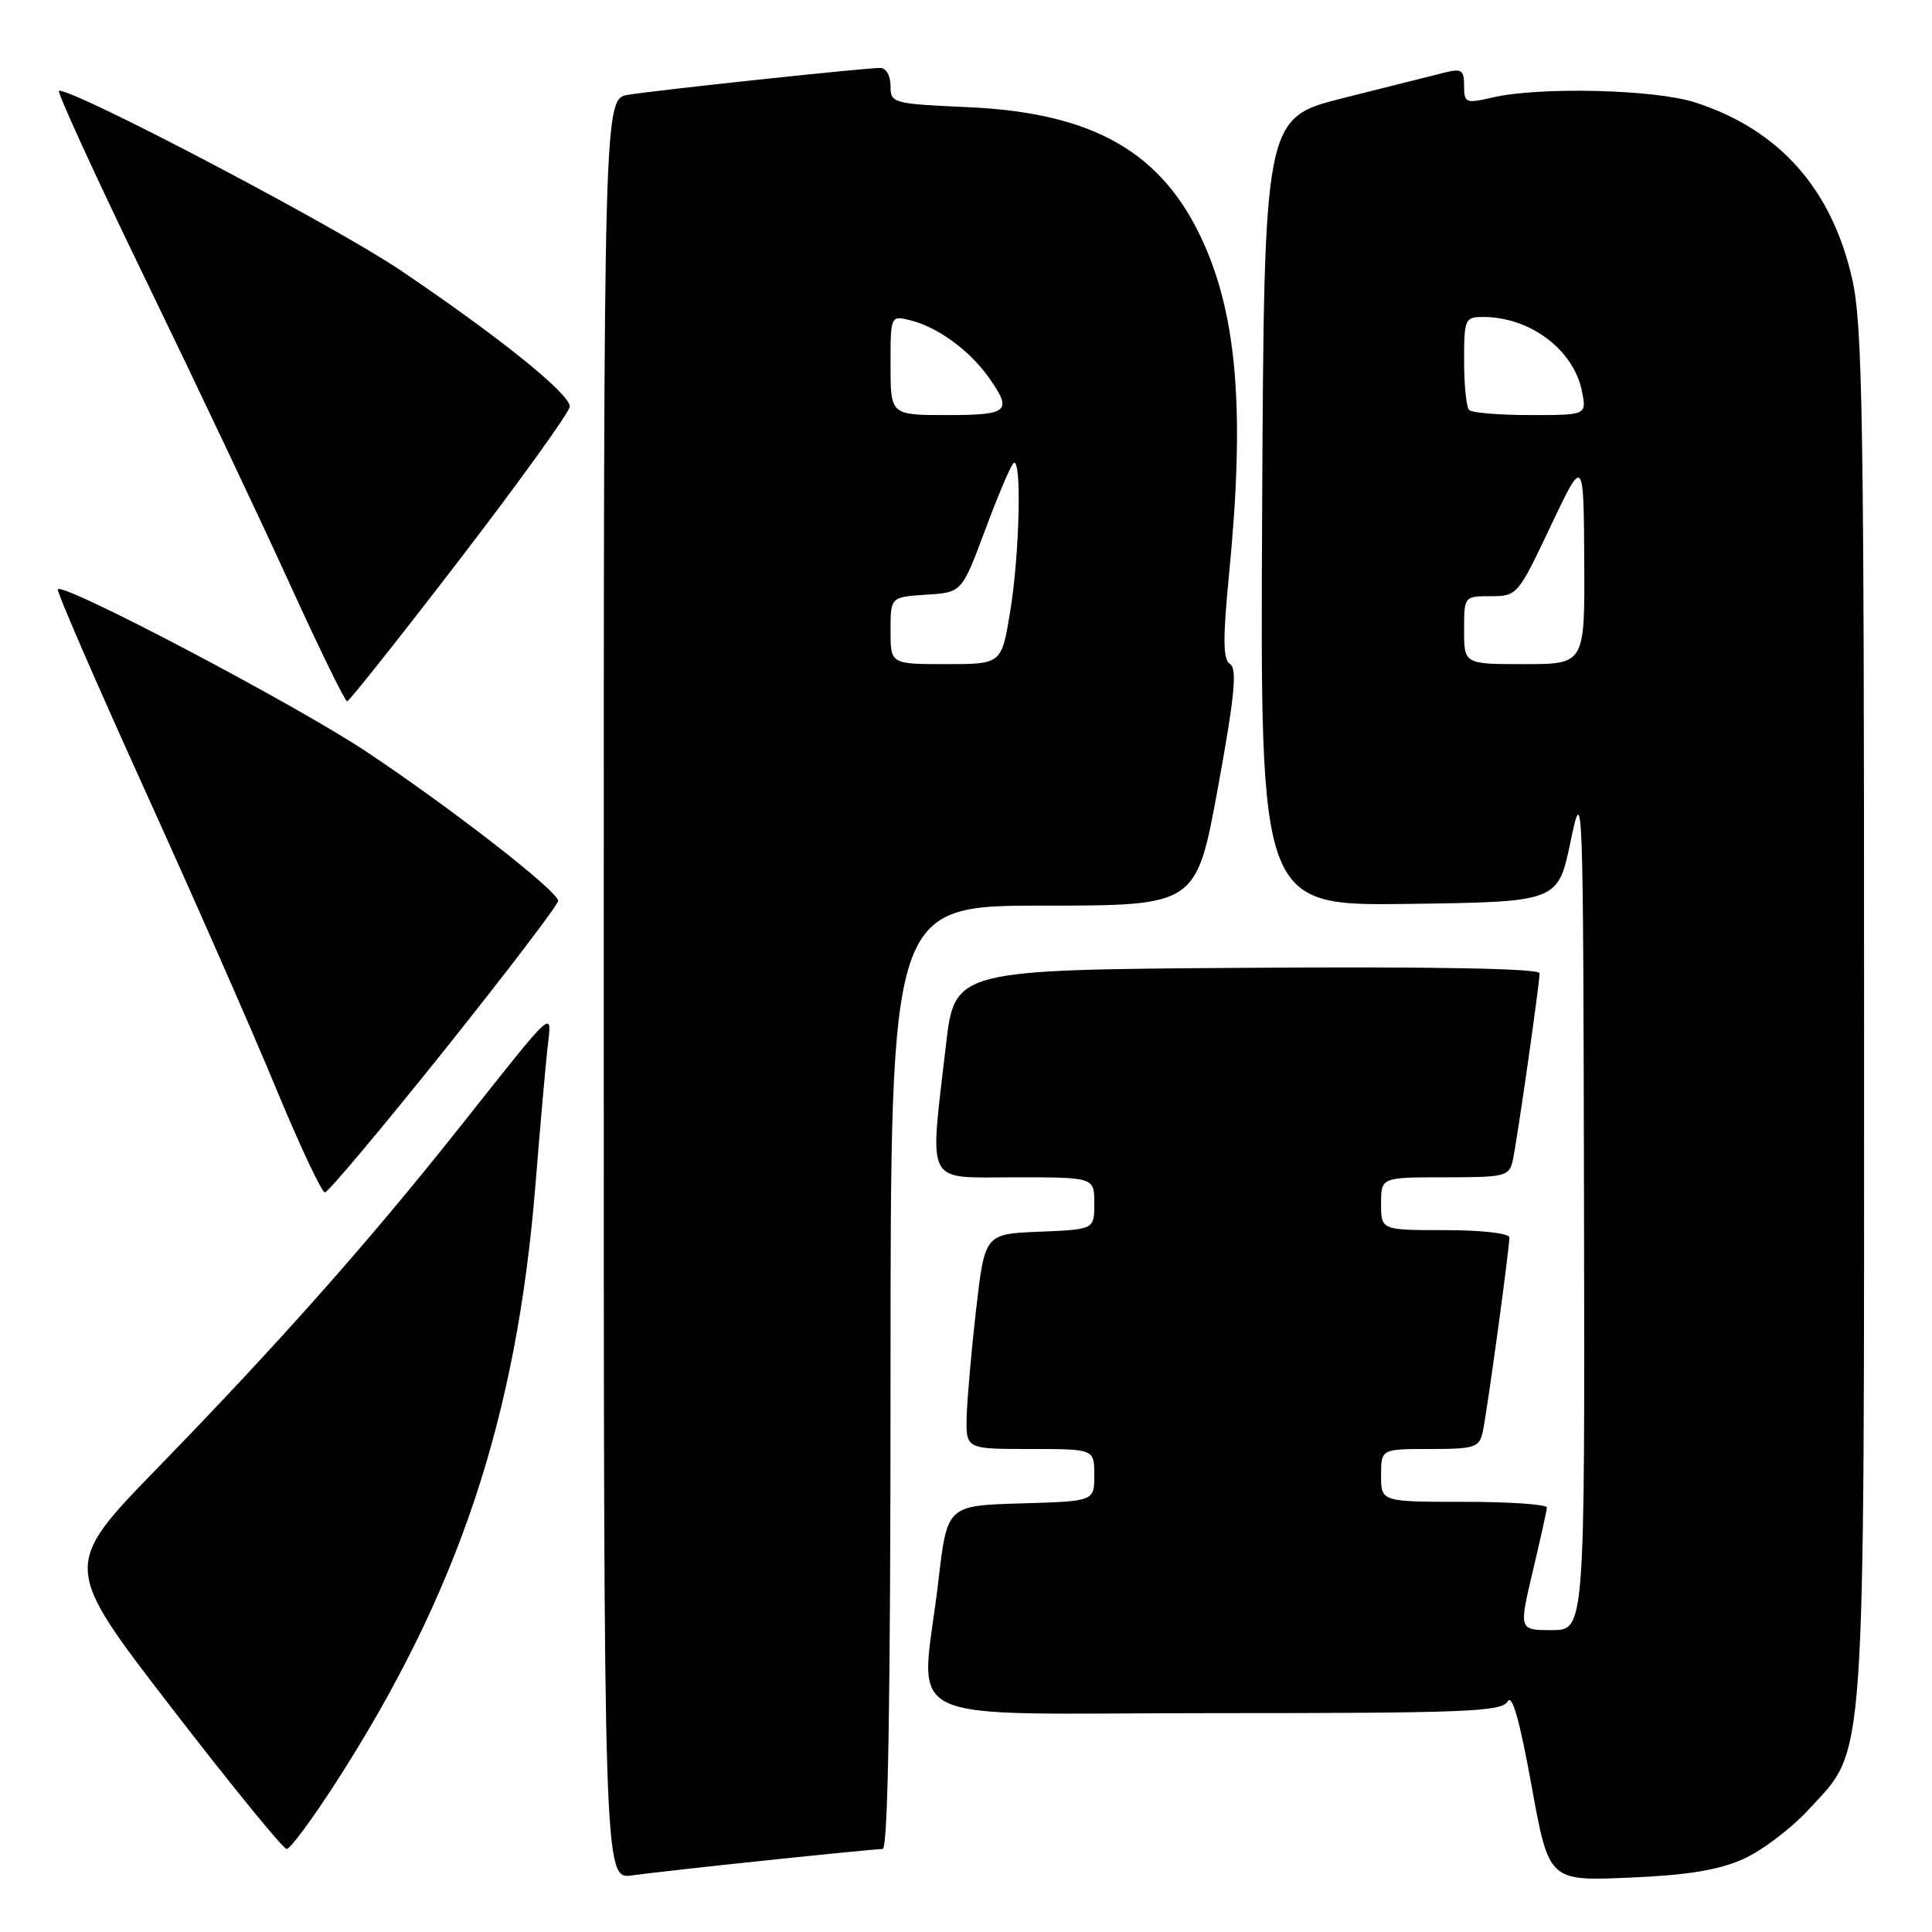 <?xml version="1.0" encoding="UTF-8" standalone="no"?>
<!DOCTYPE svg PUBLIC "-//W3C//DTD SVG 1.1//EN" "http://www.w3.org/Graphics/SVG/1.1/DTD/svg11.dtd" >
<svg xmlns="http://www.w3.org/2000/svg" xmlns:xlink="http://www.w3.org/1999/xlink" version="1.1" viewBox="0 0 256 256">
 <g >
 <path fill="currentColor"
d=" M 101.71 246.49 C 109.52 245.67 116.38 245.00 116.96 245.00 C 117.67 245.00 118.00 225.23 118.00 182.50 C 118.00 120.00 118.00 120.00 138.26 120.00 C 158.52 120.00 158.52 120.00 161.38 104.38 C 163.59 92.31 163.95 88.59 163.00 88.00 C 162.04 87.40 162.01 84.77 162.88 75.82 C 164.95 54.64 163.95 42.01 159.39 32.00 C 154.01 20.16 144.88 14.94 128.25 14.20 C 118.26 13.75 118.00 13.68 118.00 11.37 C 118.00 10.03 117.40 9.00 116.63 9.00 C 114.58 9.00 87.00 11.94 83.25 12.56 C 80.00 13.09 80.00 13.09 80.00 131.06 C 80.00 249.02 80.00 249.02 83.75 248.50 C 85.81 248.21 93.89 247.31 101.71 246.49 Z  M 231.00 246.33 C 233.47 245.22 237.38 242.26 239.68 239.75 C 247.32 231.43 247.00 236.03 247.00 134.27 C 247.00 55.44 246.80 43.01 245.42 36.94 C 242.70 24.98 235.75 17.18 224.64 13.58 C 219.29 11.84 203.99 11.47 197.75 12.92 C 194.21 13.74 194.00 13.65 194.00 11.38 C 194.00 9.24 193.68 9.04 191.25 9.66 C 189.74 10.04 183.78 11.54 178.00 12.99 C 167.50 15.63 167.50 15.63 167.24 67.83 C 166.98 120.04 166.98 120.04 186.71 119.77 C 206.44 119.50 206.44 119.50 208.11 111.50 C 209.75 103.65 209.78 104.55 209.89 159.75 C 210.00 216.00 210.00 216.00 205.63 216.00 C 201.26 216.00 201.26 216.00 203.09 208.25 C 204.10 203.99 204.95 200.16 204.97 199.75 C 204.98 199.34 200.05 199.00 194.00 199.00 C 183.00 199.00 183.00 199.00 183.00 195.50 C 183.00 192.00 183.00 192.00 189.48 192.00 C 195.39 192.00 196.01 191.80 196.47 189.75 C 197.02 187.29 200.00 165.52 200.00 163.97 C 200.00 163.42 196.30 163.00 191.50 163.00 C 183.00 163.00 183.00 163.00 183.00 159.50 C 183.00 156.00 183.00 156.00 191.48 156.00 C 199.46 156.00 199.99 155.87 200.45 153.75 C 201.04 151.06 204.00 130.36 204.00 128.96 C 204.00 128.33 190.11 128.07 165.25 128.24 C 126.50 128.50 126.50 128.50 125.34 138.50 C 123.16 157.41 122.42 156.00 134.50 156.00 C 145.00 156.00 145.00 156.00 145.00 159.46 C 145.00 162.91 145.00 162.91 137.75 163.21 C 130.50 163.50 130.50 163.50 129.34 173.50 C 128.71 179.00 128.15 185.41 128.09 187.75 C 128.00 192.00 128.00 192.00 136.50 192.00 C 145.00 192.00 145.00 192.00 145.00 195.46 C 145.00 198.93 145.00 198.93 135.25 199.21 C 125.50 199.50 125.50 199.50 124.34 209.50 C 122.05 229.14 117.57 227.00 160.95 227.00 C 194.20 227.00 199.01 226.81 199.77 225.45 C 200.36 224.39 201.37 227.96 202.93 236.57 C 205.23 249.25 205.23 249.25 215.87 248.80 C 223.62 248.47 227.72 247.80 231.00 246.33 Z  M 44.47 236.25 C 60.75 210.99 68.45 187.92 70.95 157.00 C 71.55 149.57 72.26 141.49 72.53 139.02 C 73.12 133.69 73.92 132.97 60.77 149.54 C 48.71 164.72 36.97 177.95 20.89 194.50 C 8.25 207.50 8.25 207.50 22.70 226.25 C 30.64 236.56 37.52 245.00 37.99 245.00 C 38.45 245.00 41.37 241.06 44.47 236.25 Z  M 58.91 139.12 C 67.21 128.73 73.98 119.84 73.96 119.37 C 73.90 118.05 59.76 107.06 48.50 99.57 C 39.09 93.32 8.41 77.17 7.66 78.08 C 7.47 78.31 12.63 90.20 19.11 104.50 C 25.60 118.80 33.47 136.69 36.59 144.25 C 39.72 151.81 42.63 158.00 43.05 158.00 C 43.47 158.00 50.60 149.50 58.91 139.12 Z  M 61.00 74.02 C 68.97 63.63 75.50 54.56 75.50 53.86 C 75.50 52.17 65.97 44.51 53.00 35.77 C 44.41 29.98 10.31 12.04 7.82 12.01 C 7.45 12.00 12.65 23.36 19.39 37.25 C 26.12 51.14 34.75 69.35 38.56 77.73 C 42.38 86.11 45.73 92.95 46.00 92.93 C 46.27 92.92 53.02 84.41 61.00 74.02 Z  M 118.00 83.55 C 118.00 79.11 118.00 79.11 122.73 78.80 C 127.45 78.50 127.45 78.50 130.51 70.30 C 132.18 65.80 133.88 61.78 134.28 61.39 C 135.41 60.26 135.12 73.36 133.85 81.06 C 132.71 88.00 132.71 88.00 125.35 88.00 C 118.00 88.00 118.00 88.00 118.00 83.55 Z  M 118.00 48.39 C 118.00 41.78 118.00 41.78 120.69 42.46 C 124.25 43.35 128.44 46.41 130.96 49.94 C 134.22 54.52 133.70 55.00 125.50 55.00 C 118.00 55.00 118.00 55.00 118.00 48.39 Z  M 194.00 83.50 C 194.00 79.01 194.01 79.00 197.54 79.00 C 201.02 79.00 201.15 78.85 205.45 69.75 C 209.84 60.50 209.84 60.50 209.92 74.25 C 210.00 88.00 210.00 88.00 202.00 88.00 C 194.00 88.00 194.00 88.00 194.00 83.50 Z  M 194.67 54.33 C 194.30 53.97 194.00 51.04 194.00 47.83 C 194.00 42.26 194.11 42.00 196.53 42.00 C 202.73 42.00 208.52 46.34 209.61 51.82 C 210.25 55.00 210.25 55.00 202.79 55.00 C 198.69 55.00 195.03 54.70 194.67 54.33 Z "/>
</g>
</svg>
